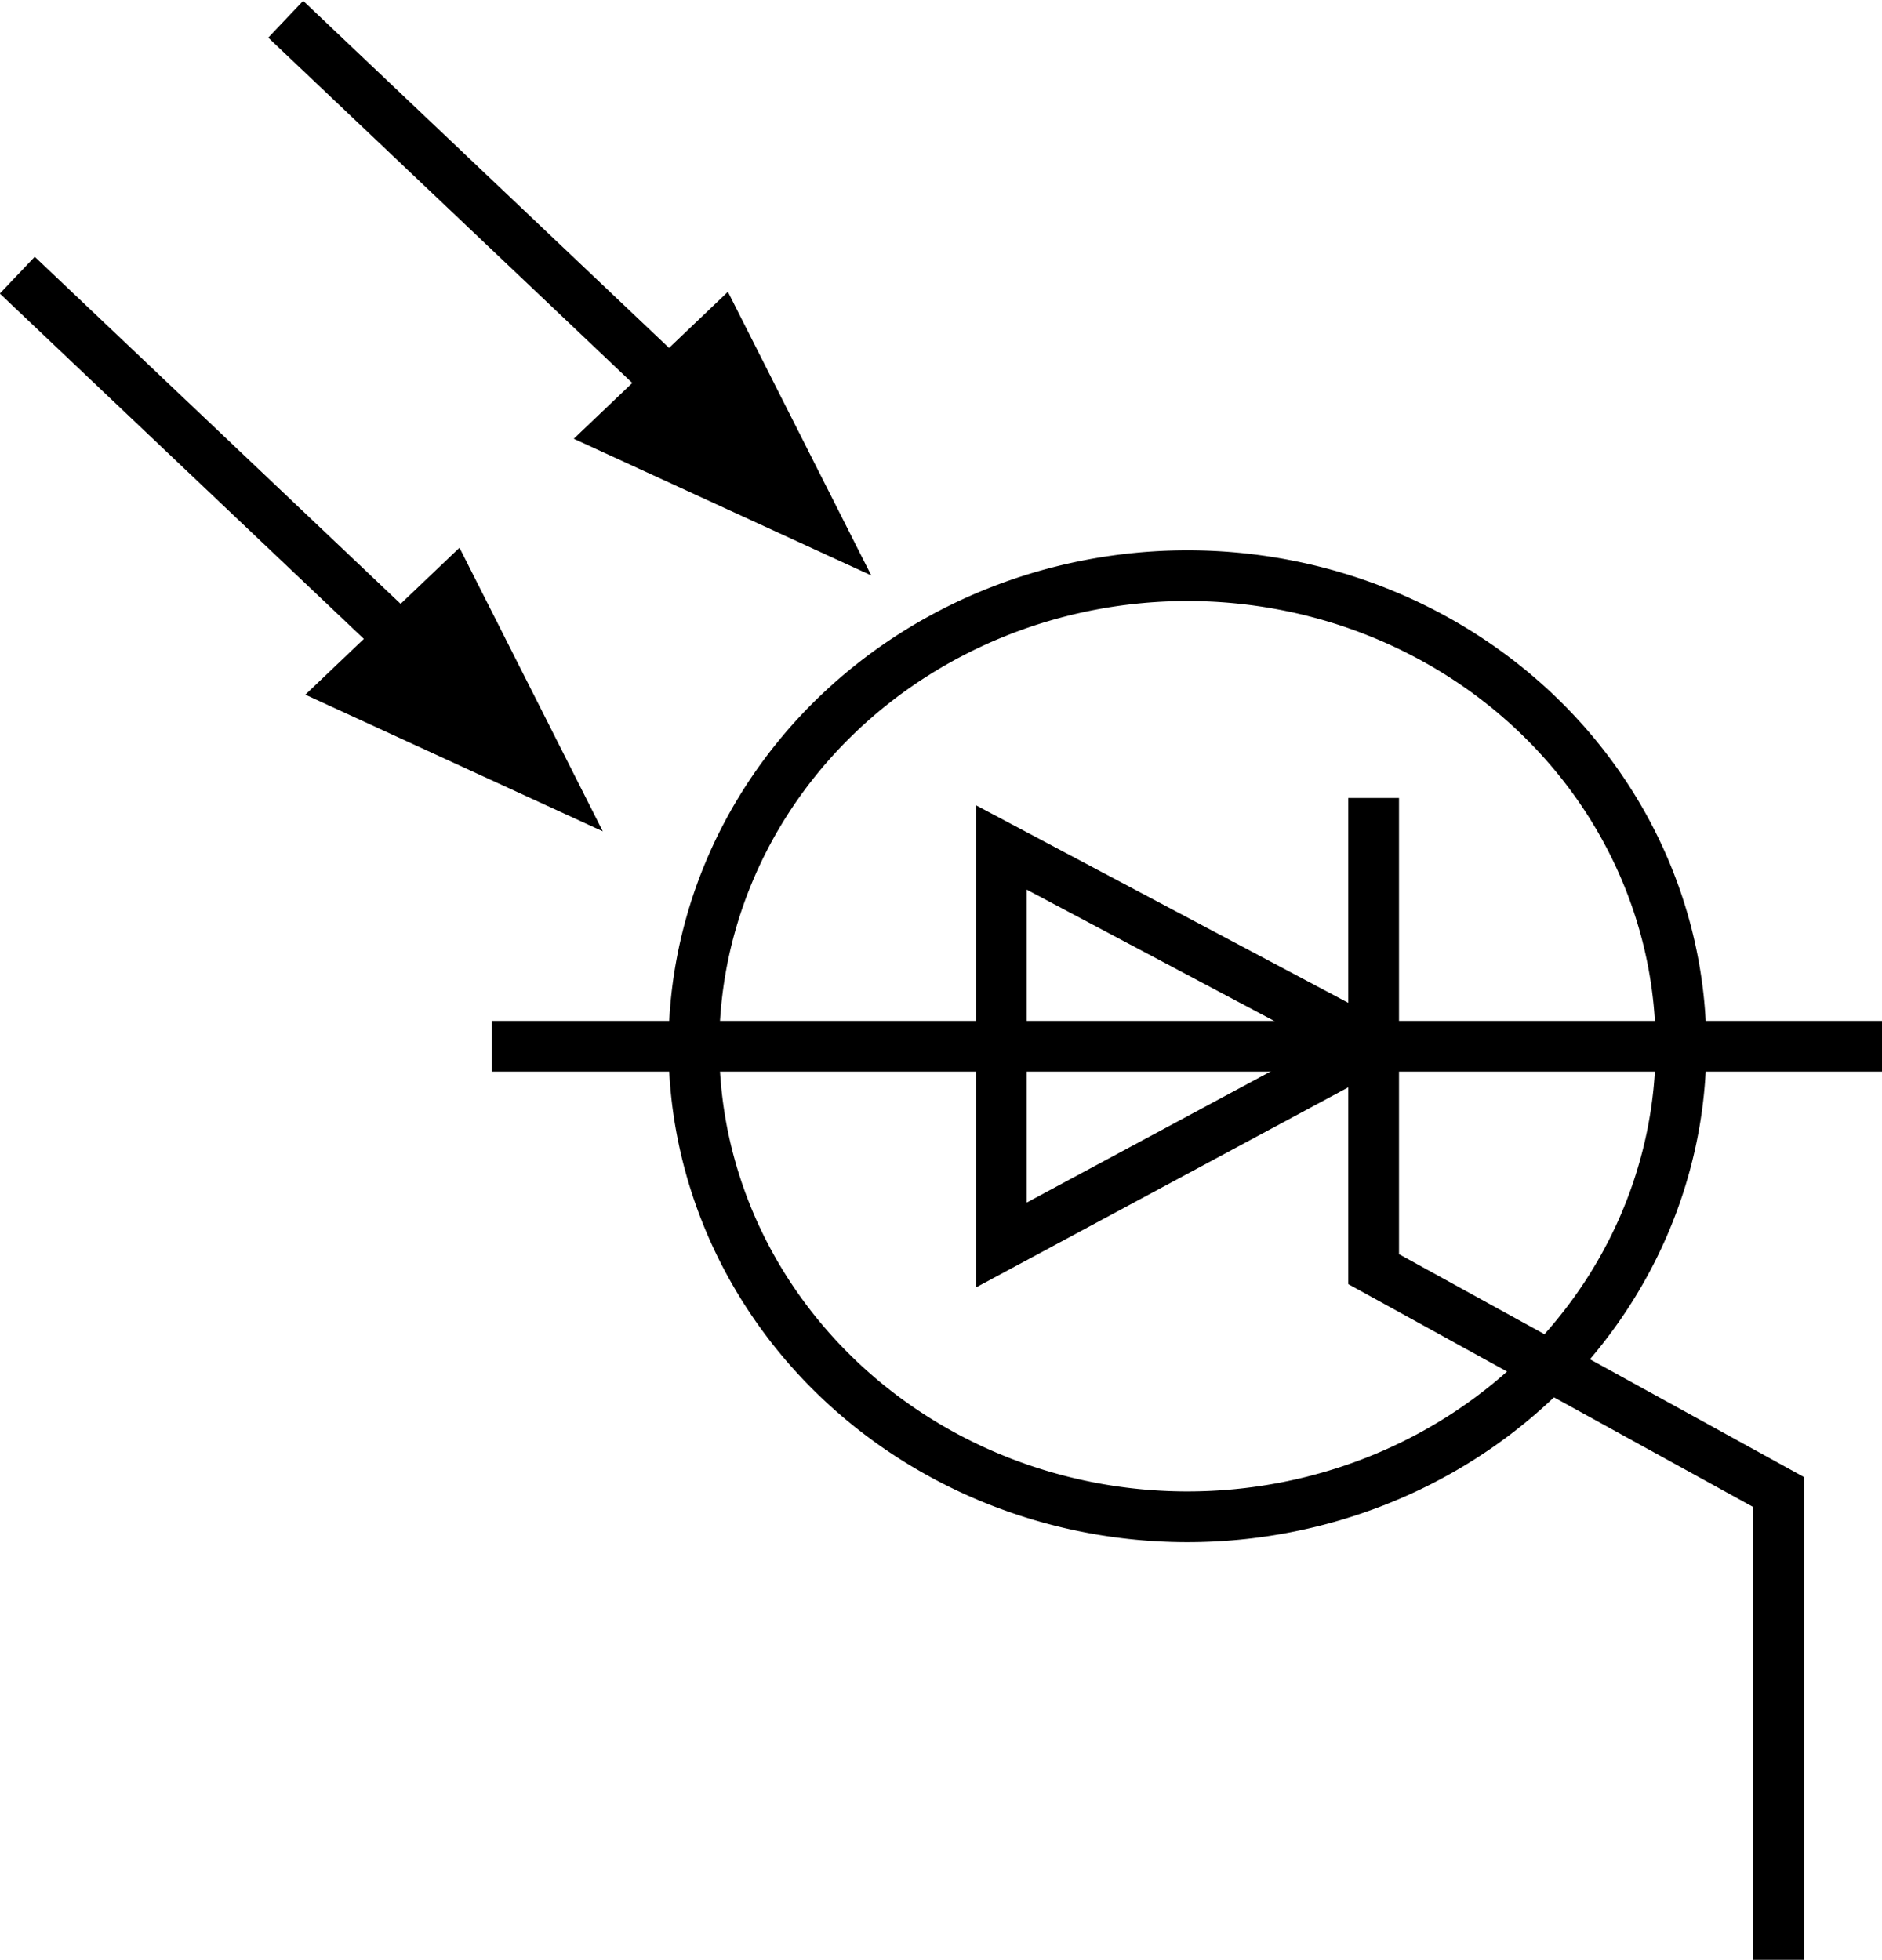 <?xml version="1.0" encoding="UTF-8" standalone="no"?>
<!-- Created with Inkscape (http://www.inkscape.org/) -->

<svg
   width="482mm"
   height="502mm"
   viewBox="0 0 482 502"
   version="1.1"
   id="svg794"
   inkscape:export-filename="photodiode.svg"
   inkscape:export-xdpi="96"
   inkscape:export-ydpi="96"
   xmlns:inkscape="http://www.inkscape.org/namespaces/inkscape"
   xmlns:sodipodi="http://sodipodi.sourceforge.net/DTD/sodipodi-0.dtd"
   xmlns="http://www.w3.org/2000/svg"
   xmlns:svg="http://www.w3.org/2000/svg">
  <sodipodi:namedview
     id="namedview796"
     pagecolor="#ffffff"
     bordercolor="#000000"
     borderopacity="0.25"
     inkscape:showpageshadow="2"
     inkscape:pageopacity="0.0"
     inkscape:pagecheckerboard="0"
     inkscape:deskcolor="#d1d1d1"
     inkscape:document-units="mm"
     showgrid="false" />
  <defs
     id="defs791" />
  <g
     inkscape:label="Layer 1"
     inkscape:groupmode="layer"
     id="layer1">
    <path
       id="path5949-3"
       d="M 430.523,267.99 A 126.404,120.531 0 0 1 304.119,388.521 126.404,120.531 0 0 1 177.714,267.99 126.404,120.531 0 0 1 304.119,147.458 126.404,120.531 0 0 1 430.523,267.99 Z"
       style="fill:none;fill-opacity:1;stroke:#000000;stroke-width:12.993;stroke-linecap:butt;stroke-linejoin:miter;stroke-miterlimit:4;stroke-dasharray:none;stroke-dashoffset:0;stroke-opacity:1" />
    <path
       inkscape:connector-curvature="0"
       d="M 132.473,267.994 H 475.763"
       style="fill:none;stroke:#000000;stroke-width:12.993;stroke-linecap:square;stroke-linejoin:miter;stroke-miterlimit:4;stroke-dasharray:none;stroke-opacity:1"
       id="path5951-6" />
    <path
       id="path5955-7"
       style="fill:none;stroke:#000000;stroke-width:12.993;stroke-miterlimit:4;stroke-dasharray:none"
       d="m 256.438,217.072 95.344,50.593 -95.344,51.25 z"
       inkscape:connector-curvature="0"
       sodipodi:nodetypes="cccc" />
    <path
       inkscape:connector-curvature="0"
       id="path5959-4"
       d="M 9.141,74.954 116.297,176.625"
       style="fill:#ff0000;fill-opacity:1;stroke:#000000;stroke-width:12.993;stroke-linecap:square;stroke-linejoin:miter;stroke-miterlimit:4;stroke-dasharray:none;stroke-dashoffset:0;stroke-opacity:1" />
    <path
       style="fill:#000000;stroke:none;stroke-width:25.986"
       id="path5961-0"
       d="M 154.391,212.949 78.203,177.94 117.677,140.3 Z"
       inkscape:connector-curvature="0" />
    <path
       style="fill:#ff0000;fill-opacity:1;stroke:#000000;stroke-width:12.993;stroke-linecap:square;stroke-linejoin:miter;stroke-miterlimit:4;stroke-dasharray:none;stroke-dashoffset:0;stroke-opacity:1"
       d="M 77.887,9.403 185.044,111.07"
       id="path5963-1"
       inkscape:connector-curvature="0" />
    <path
       inkscape:connector-curvature="0"
       d="M 223.138,147.395 146.95,112.388 186.424,74.746 Z"
       id="path5965-2"
       style="fill:#000000;stroke:none;stroke-width:25.986" />
    <path
       sodipodi:nodetypes="cccc"
       inkscape:connector-curvature="0"
       d="M 455.506,496.363 V 382.177 L 351.801,325.087 V 210.901"
       style="fill:none;stroke:#000000;stroke-width:12.993;stroke-linecap:square;stroke-linejoin:miter;stroke-miterlimit:4;stroke-dasharray:none;stroke-opacity:1"
       id="path6296-1" />
  </g>
</svg>
